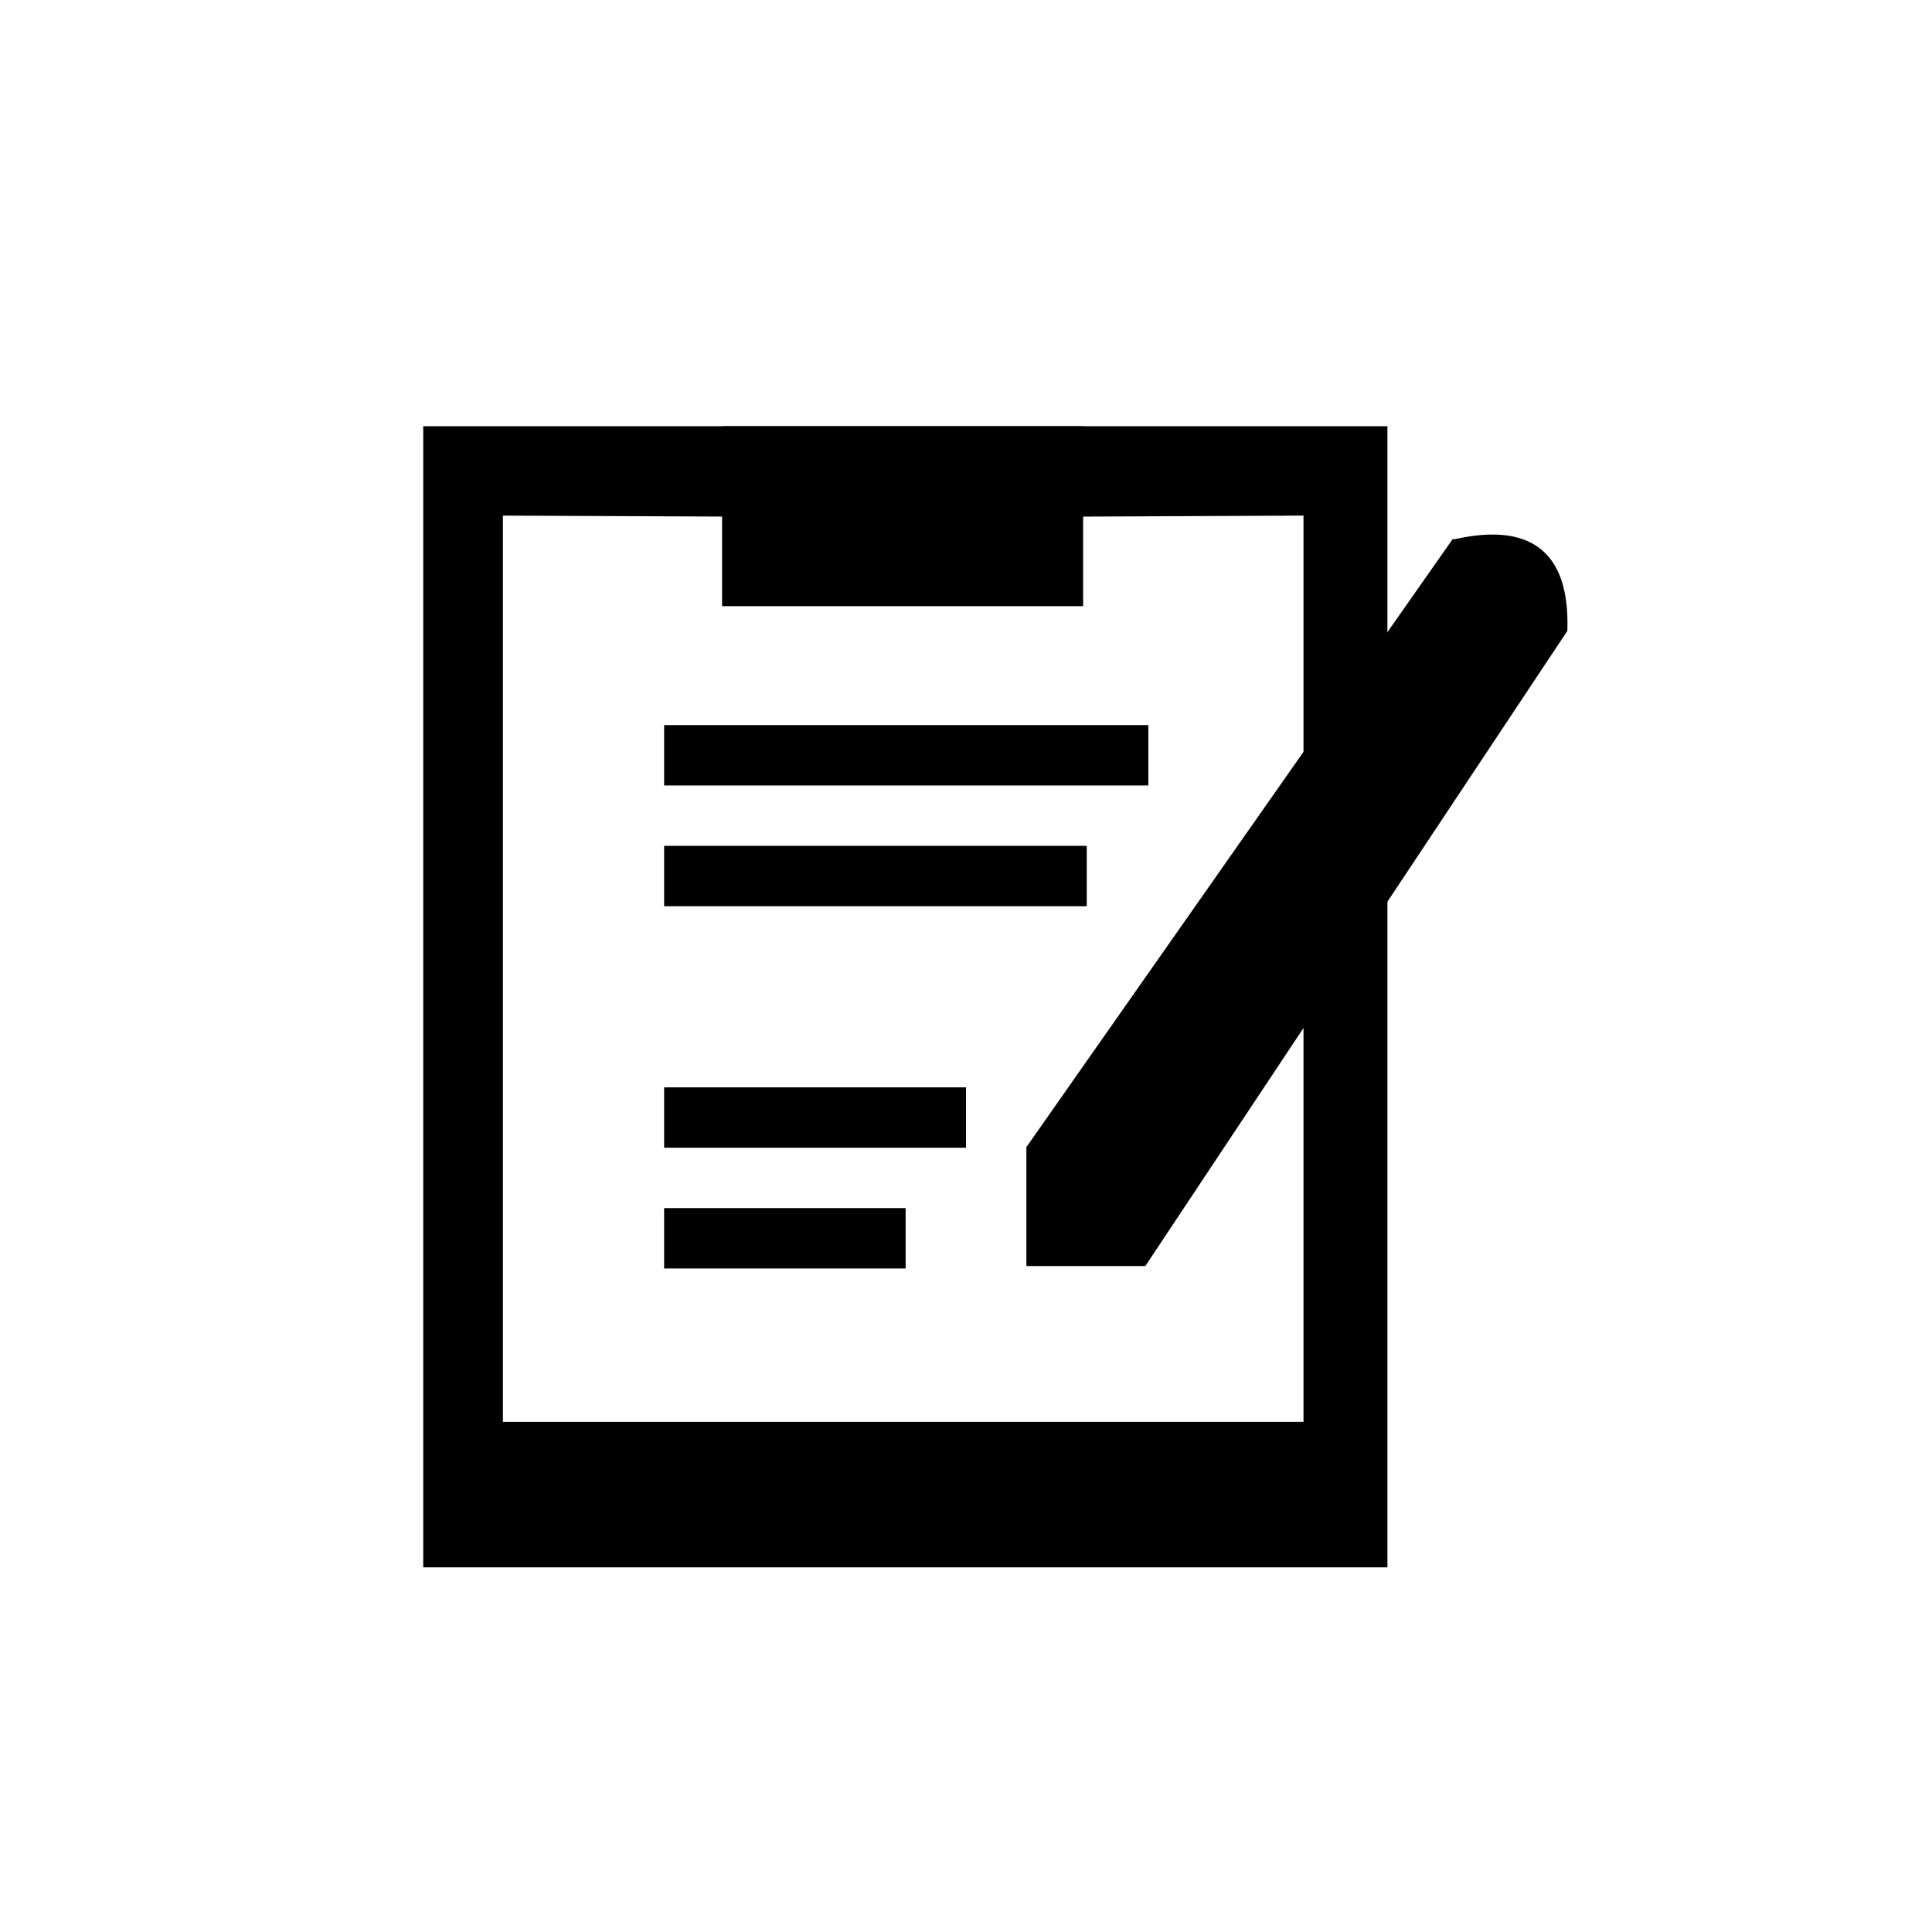 <?xml version="1.0" encoding="UTF-8"?>
<svg id="ic-daily_report" data-name="ic-daily_report" xmlns="http://www.w3.org/2000/svg" viewBox="0 0 32 32">
  <defs>
    <style>
      .ic-daily_report-svg-1 {
        fill: none;
        stroke: currentColor;
        stroke-miterlimit: 10;
      }

      .ic-daily_report-svg-2 {
        fill: currentColor;
      }
    </style>
  </defs>
  <path class="ic-daily_report-svg-2" d="M22.98,25.96H7.01V7.06h15.97v18.9ZM21.58,8.54l-4.4.02v.73s-4.33.02-4.33.02v-.75s-4.52-.02-4.52-.02v15.01h13.26v-15.01Z"/>
  <rect class="ic-daily_report-svg-2" x="11.96" y="7.06" width="5.98" height="2.98"/>
  <line class="ic-daily_report-svg-1" x1="11" y1="20.51" x2="15" y2="20.51"/>
  <line class="ic-daily_report-svg-1" x1="11" y1="18.51" x2="16" y2="18.51"/>
  <line class="ic-daily_report-svg-1" x1="11" y1="14.51" x2="18" y2="14.51"/>
  <line class="ic-daily_report-svg-1" x1="11" y1="12.51" x2="19.02" y2="12.51"/>
  <path class="ic-daily_report-svg-2" d="M17,19l7.06-10.07h.04c1.16-.26,1.91.12,1.86,1.52h0s-6.99,10.52-6.99,10.52h-1.97v-1.97Z"/>
</svg>
